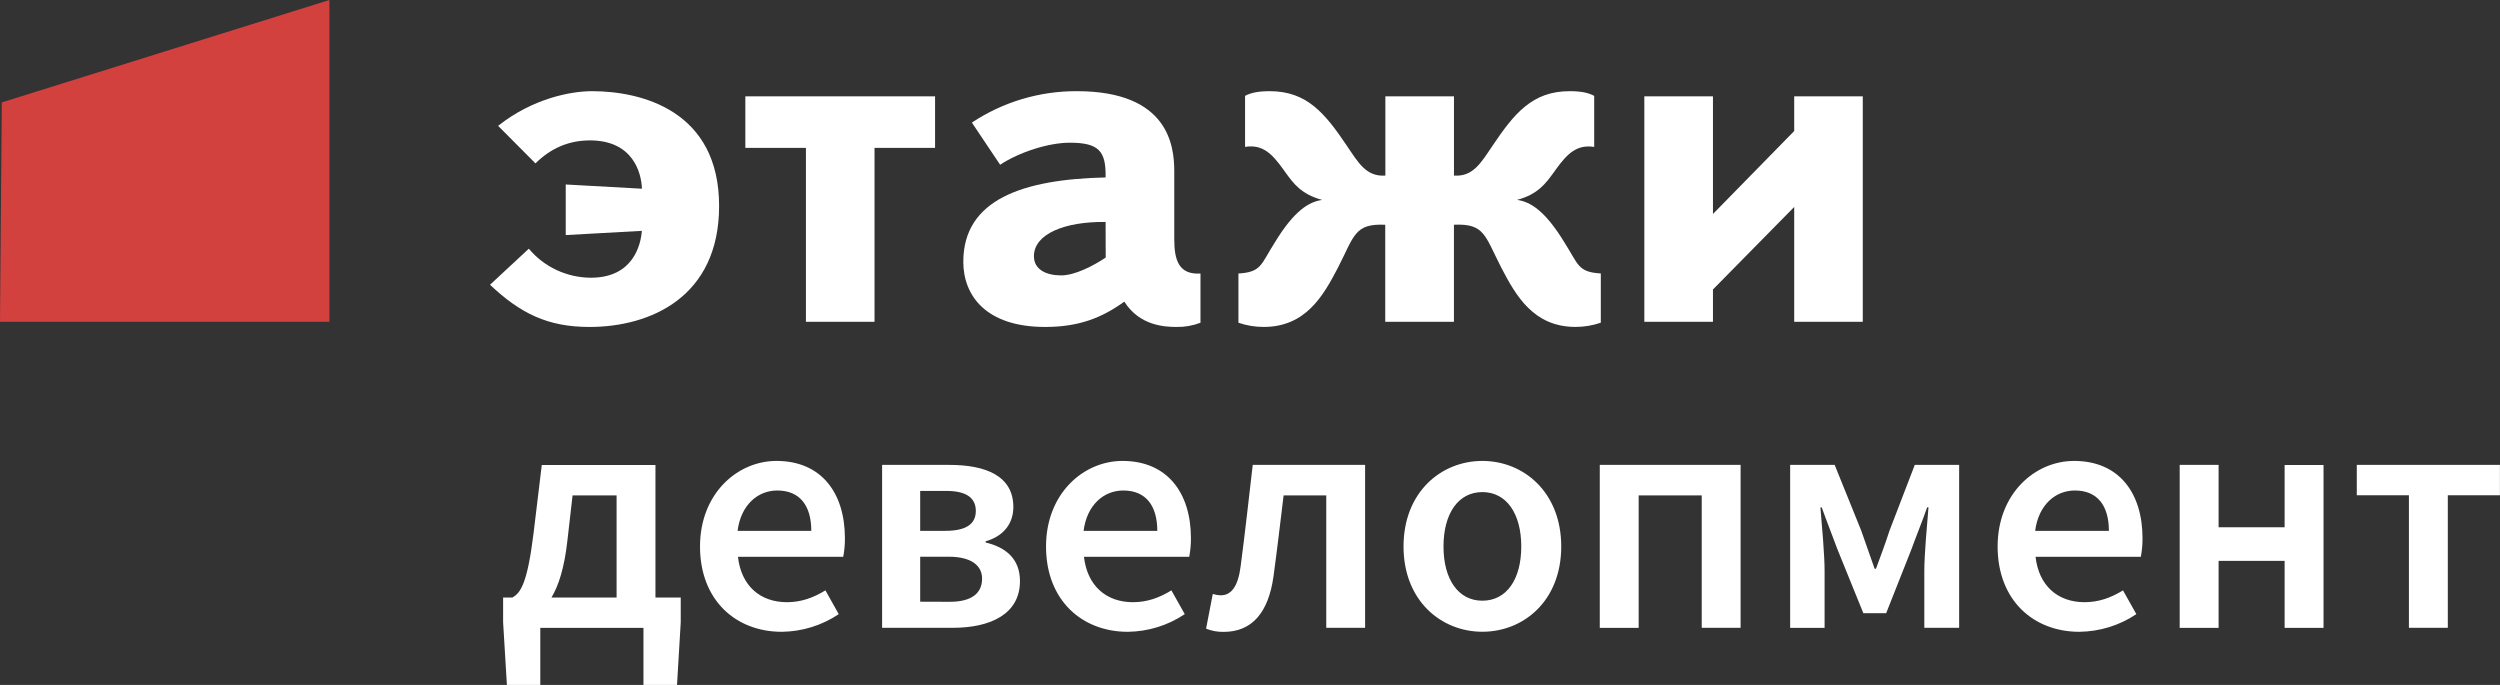 <?xml version="1.0" encoding="UTF-8"?> <svg xmlns="http://www.w3.org/2000/svg" width="146" height="40" viewBox="0 0 146 40" fill="none"><rect x="0" y="0" width="146" height="40" fill="#333333" stroke="none"/> <g clip-path="url(#clip0_3161_797)"> <path d="M56.758 7.159C58.567 5.956 60.704 5.317 62.888 5.325C68.251 5.325 68.577 8.528 68.577 10.004V13.975C68.577 15.179 68.837 16.056 70.108 15.973V18.848C69.667 19.017 69.198 19.101 68.725 19.094C67.987 19.094 66.544 19.014 65.66 17.615C64.335 18.576 62.979 19.094 61.032 19.094C57.554 19.094 56.257 17.234 56.257 15.291C56.257 11.649 59.733 10.47 64.567 10.363C64.595 8.831 64.185 8.334 62.474 8.334C61.236 8.334 59.526 8.882 58.407 9.621L56.758 7.159ZM64.567 12.962C62.151 12.934 60.381 13.674 60.381 14.962C60.381 15.755 61.118 16.083 61.973 16.083C62.767 16.083 63.832 15.535 64.573 15.043L64.567 12.962Z" fill="white"></path> <path d="M30.883 14.524C31.323 15.051 31.876 15.476 32.502 15.769C33.129 16.062 33.813 16.216 34.507 16.219C37.012 16.219 37.426 14.249 37.484 13.482L33.039 13.728V10.774L37.489 11.021C37.459 10.115 36.986 8.199 34.453 8.199C33.246 8.199 32.184 8.636 31.271 9.542L29.09 7.349C31.125 5.734 33.363 5.325 34.57 5.325C37.489 5.325 41.996 6.474 41.996 12.03C41.996 17.344 37.988 19.094 34.426 19.094C31.979 19.094 30.388 18.3 28.617 16.63L30.883 14.524Z" fill="white"></path> <path d="M43.528 8.636V5.626H54.608V8.636H51.072V18.793H47.066V8.636H43.528Z" fill="white"></path> <path d="M80.898 13.126C79.101 13.044 79.101 13.755 78.129 15.646C77.274 17.288 76.242 19.093 73.797 19.093C73.296 19.094 72.798 19.011 72.325 18.847V15.973C73.679 15.891 73.624 15.453 74.445 14.166C75.595 12.278 76.449 11.785 77.217 11.675C75.979 11.349 75.506 10.662 75.124 10.143C74.534 9.317 74.004 8.551 73.068 8.551C72.949 8.547 72.829 8.557 72.712 8.579V5.598C73.068 5.407 73.509 5.325 74.157 5.325C76.337 5.325 77.397 6.639 78.667 8.528C79.317 9.485 79.786 10.336 80.905 10.253V5.626H84.912V10.253C86.032 10.336 86.5 9.487 87.152 8.53C88.421 6.64 89.48 5.325 91.661 5.325C92.311 5.325 92.752 5.408 93.101 5.6V8.582C92.986 8.559 92.869 8.55 92.752 8.554C91.81 8.554 91.276 9.32 90.686 10.141C90.296 10.662 89.834 11.349 88.595 11.673C89.359 11.783 90.217 12.275 91.366 14.164C92.19 15.451 92.133 15.889 93.487 15.97V18.845C93.013 19.009 92.514 19.093 92.012 19.092C89.568 19.092 88.537 17.285 87.683 15.645C86.709 13.754 86.709 13.043 84.91 13.124V18.792H80.898V13.126Z" fill="white"></path> <path d="M104.782 7.651V5.626H108.786V18.793H104.782V12.086L100.037 16.905V18.793H96.029V5.626H100.037V12.496L104.782 7.651Z" fill="white"></path> <path d="M31.553 40H29.603L29.382 36.344V34.895H29.92C30.418 34.632 30.804 34.019 31.159 31.145L31.64 27.155H38.279V34.895H39.755V36.344L39.538 40H37.578V36.669H31.553V40ZM36.009 34.894V28.93H33.438L33.13 31.625C32.956 33.136 32.635 34.186 32.205 34.895L36.009 34.894ZM40.881 31.915C40.881 28.824 43.066 26.918 45.344 26.918C47.963 26.918 49.343 28.778 49.343 31.435C49.345 31.798 49.312 32.161 49.245 32.519H43.097C43.287 34.208 44.39 35.168 45.956 35.168C46.784 35.168 47.494 34.913 48.204 34.478L48.983 35.866C48.004 36.524 46.849 36.882 45.663 36.897C42.979 36.902 40.881 35.057 40.881 31.915ZM47.38 31.001C47.38 29.537 46.717 28.645 45.392 28.645C44.264 28.645 43.271 29.475 43.074 31.001H47.38ZM51.515 27.15H55.443C57.583 27.15 59.18 27.798 59.18 29.614C59.18 30.544 58.636 31.307 57.563 31.612V31.683C58.707 31.953 59.566 32.612 59.566 33.937C59.566 35.852 57.86 36.664 55.64 36.664H51.515V27.15ZM55.21 31.001C56.487 31.001 56.988 30.559 56.988 29.839C56.988 29.119 56.491 28.67 55.276 28.67H53.739V31.001H55.21ZM55.47 35.145C56.77 35.145 57.354 34.627 57.354 33.789C57.354 33.031 56.724 32.512 55.405 32.512H53.739V35.139L55.47 35.145ZM61.088 31.915C61.088 28.824 63.273 26.918 65.551 26.918C68.17 26.918 69.55 28.778 69.55 31.435C69.552 31.798 69.519 32.161 69.451 32.519H63.304C63.494 34.208 64.604 35.168 66.163 35.168C66.991 35.168 67.701 34.913 68.41 34.478L69.19 35.866C68.211 36.524 67.056 36.882 65.87 36.897C63.191 36.902 61.088 35.057 61.088 31.915ZM67.586 31.001C67.586 29.537 66.924 28.645 65.599 28.645C64.471 28.645 63.478 29.475 63.281 31.001H67.586ZM70.436 36.71L70.826 34.688C70.977 34.736 71.133 34.762 71.292 34.766C71.892 34.766 72.305 34.27 72.455 33.058C72.715 31.094 72.928 29.127 73.16 27.15H79.722V36.664H77.454V28.93H74.963C74.773 30.495 74.585 32.099 74.372 33.663C74.075 35.786 73.11 36.902 71.458 36.902C71.108 36.908 70.761 36.845 70.436 36.715V36.71ZM81.966 31.915C81.966 28.746 84.158 26.918 86.57 26.918C88.982 26.918 91.176 28.746 91.176 31.915C91.176 35.084 88.984 36.894 86.57 36.894C84.157 36.894 81.966 35.074 81.966 31.915ZM88.842 31.915C88.842 30.009 87.989 28.738 86.57 28.738C85.151 28.738 84.3 30.009 84.3 31.915C84.3 33.821 85.155 35.081 86.57 35.081C87.986 35.081 88.842 33.83 88.842 31.915ZM93.427 27.15H101.651V36.664H99.381V28.93H95.698V36.669H93.427V27.15ZM104.545 27.15H107.145L108.698 30.993C108.967 31.776 109.227 32.496 109.478 33.216H109.557C109.817 32.496 110.096 31.776 110.346 30.993L111.823 27.15H114.414V36.664H112.38V33.332C112.38 32.399 112.537 30.66 112.624 29.63H112.545C112.269 30.428 111.895 31.334 111.622 32.094L110.152 35.809H108.819L107.314 32.099C107.037 31.339 106.664 30.41 106.391 29.635H106.312C106.399 30.665 106.556 32.404 106.556 33.337V36.669H104.545V27.15ZM116.661 31.915C116.661 28.824 118.845 26.918 121.125 26.918C123.742 26.918 125.123 28.778 125.123 31.435C125.125 31.799 125.092 32.161 125.024 32.519H118.877C119.066 34.208 120.176 35.168 121.736 35.168C122.564 35.168 123.273 34.913 123.983 34.478L124.763 35.866C123.783 36.524 122.628 36.882 121.442 36.897C118.758 36.902 116.661 35.057 116.661 31.915ZM123.159 31.001C123.159 29.537 122.497 28.645 121.172 28.645C120.044 28.645 119.051 29.475 118.853 31.001H123.159ZM127.294 27.15H129.566V30.791H133.422V27.155H135.694V36.669H133.422V32.756H129.566V36.669H127.294V27.15ZM140.681 28.925H137.637V27.15H145.996V28.925H142.952V36.664H140.681V28.925Z" fill="white"></path> <path d="M0 18.793L0.105 5.98L19.237 0V18.793H0Z" fill="#D3413F"></path> </g> <defs> <clipPath id="clip0_3161_797"> <rect width="146" height="40" fill="white"></rect> </clipPath> </defs> </svg> 
